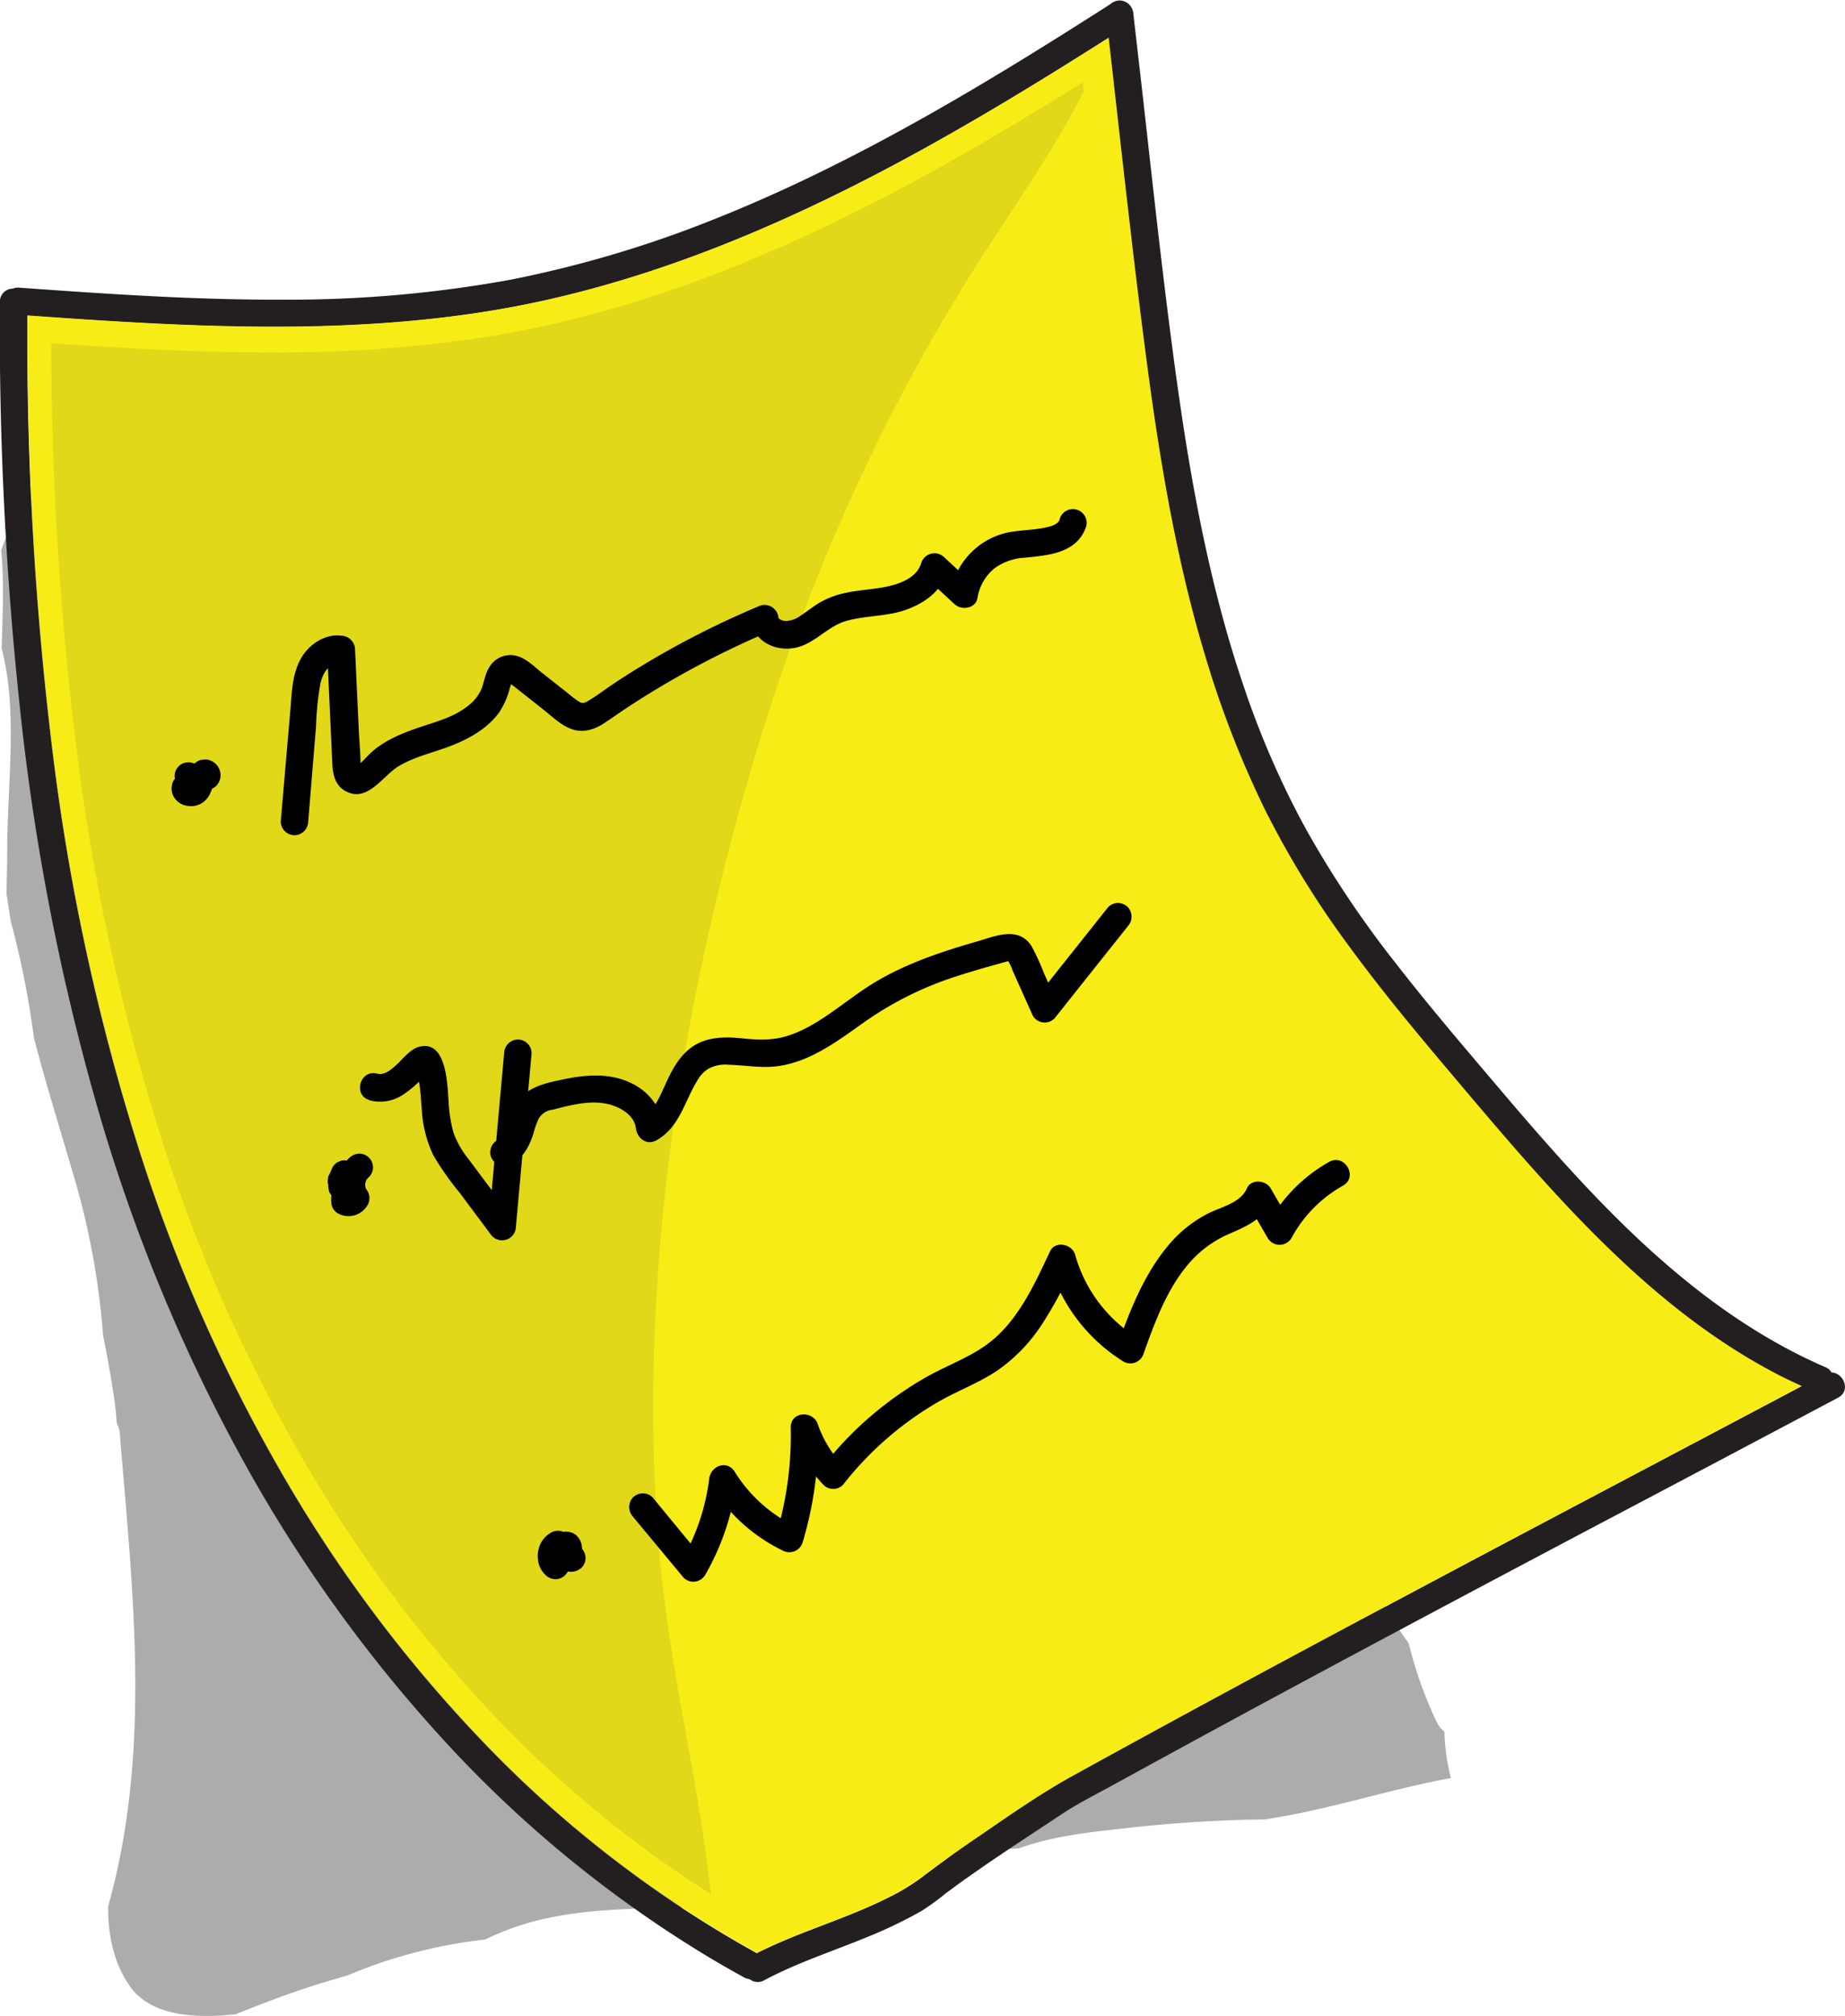 <svg xmlns="http://www.w3.org/2000/svg" viewBox="0 0 335.89 366.87"><defs><style>.cls-1{fill:#303030;opacity:0.4;}.cls-2{fill:#f7ec16;}.cls-3{fill:#231f20;}.cls-4{fill:#e1d819;}</style></defs><g id="shadow"><path class="cls-1" d="M408.12,73.67l-.05,0a31.3,31.3,0,0,0-4.6-2.21C405,72.15,406.58,72.89,408.12,73.67Z" transform="translate(-247.54 -13.48)"/><path class="cls-1" d="M510.51,328.66a4.74,4.74,0,0,1-1.37-1.68A74,74,0,0,1,504,312.56a55.76,55.76,0,0,1-6-10.2c-3.66-8.3-5.6-17.41-7-26.6-2.75-4.78-4-10.91-4.1-16.92-4.21-10.15-7.78-20.68-11.17-31.26-.65-2-1.28-4.06-1.91-6.09-4.83-2.69-9.05-6.85-12.83-11.3-8.49-10-14.87-22.06-22.73-32.69-10.44-14.14-22.78-26-33.21-40.19-8.95-12.16-14.21-27.21-22.83-39.57-.3-.44-.61-.86-.92-1.28C368.59,86.77,354.78,79,341.4,70.82L275.58,83.27c-7.62,8.68-18,16.25-26,24.82a4.67,4.67,0,0,1-.42,2c-.53,1.18-1,2.36-1.41,3.53.58,5.92.25,11.89.1,17.89,3,11.52,1,24.87,1,36.68,0,2.61-.07,5.23-.14,7.84.26,1.69.52,3.38.77,5.07a161.27,161.27,0,0,1,4.23,21.22c2.1,8.14,4.61,16.16,7,24.33a139.09,139.09,0,0,1,5.6,29.93c.79,3.87,1.49,7.77,2.05,11.68q.3,2.09.42,4.17a5.19,5.19,0,0,1,.57,2c2.39,29.11,5.8,57.77-2.13,86.06,0,5.25,1,10.23,3.93,14.44,3.83,5.47,11.6,5.94,19.23,5.18,5-2,10.07-3.95,15.26-5.56,1.59-.49,3.34-1,5.18-1.53a89.37,89.37,0,0,1,25.06-6.53,48.48,48.48,0,0,1,5-2.12c10.66-3.79,22.14-3.39,33.09-3.81l.86,0c9.76-2.32,20.46-4.62,30.9-5.48,1.81-.4,3.63-.81,5.43-1.26,7-1.74,14.57-3.62,21.84-3.91,5.93-2.17,12.28-2.88,18.61-3.59a254.24,254.24,0,0,1,26.31-1.7c1.26-.21,2.52-.42,3.77-.65,10.08-1.86,20-5.05,30-6.87A35.59,35.59,0,0,1,510.51,328.66Z" transform="translate(-247.54 -13.48)"/></g><g id="Layer_3" data-name="Layer 3"><path class="cls-2" d="M252.68,73.1A128.38,128.38,0,0,0,262,123.33a2.56,2.56,0,0,0,3.07,1.74,2.51,2.51,0,0,0,1.75-3.07,124.71,124.71,0,0,1-9.11-48.9c.05-3.22-5-3.22-5,0Z" transform="translate(-247.54 -13.48)"/><path class="cls-2" d="M278.29,124.74a181.47,181.47,0,0,0,36.42,43q2.91,2.51,5.92,4.89c2.21,1.74,4.55,4,7.61,3.23a2.57,2.57,0,0,0,1.74-3.07,84.3,84.3,0,0,0-7.18-23.47,2.53,2.53,0,0,0-3.42-.9,2.57,2.57,0,0,0-.9,3.42,80,80,0,0,1,6.68,22.28l1.75-3.08c-.35.09-1.37-.88-1.65-1.09l-2.59-2.05c-1.72-1.39-3.41-2.8-5.07-4.25q-5-4.33-9.66-9a176.92,176.92,0,0,1-17-19.93q-4.39-6-8.29-12.42c-1.68-2.74-6-.23-4.32,2.53Z" transform="translate(-247.54 -13.48)"/><path class="cls-2" d="M311.78,172.65c5.5-5.15,8.4-12.7,11.68-19.32q5.52-11.16,11-22.36a2.57,2.57,0,0,0-.9-3.42,2.52,2.52,0,0,0-3.42.89q-5.37,11-10.76,21.92c-1.71,3.46-3.39,6.95-5.19,10.37a30.51,30.51,0,0,1-5.92,8.39c-2.35,2.2,1.19,5.73,3.53,3.53Z" transform="translate(-247.54 -13.48)"/><path class="cls-2" d="M330.82,203.31l10.24-61.43a2.58,2.58,0,0,0-1.74-3.08,2.52,2.52,0,0,0-3.08,1.75L326,202a2.57,2.57,0,0,0,1.75,3.07,2.52,2.52,0,0,0,3.08-1.74Z" transform="translate(-247.54 -13.48)"/><path class="cls-2" d="M352.1,216.31l7.83-49.55q1.13-7,2.23-14.06a2.57,2.57,0,0,0-1.75-3.07,2.5,2.5,0,0,0-3.07,1.75q-3.93,24.76-7.84,49.55-1.11,7-2.23,14a2.59,2.59,0,0,0,1.75,3.08,2.54,2.54,0,0,0,3.08-1.75Z" transform="translate(-247.54 -13.48)"/><path class="cls-2" d="M374.93,201.68a550.93,550.93,0,0,0,3-56.71q0-8.07-.23-16.13c-.09-3.21-5.09-3.22-5,0a548.78,548.78,0,0,1-1.32,56.78q-.6,8-1.45,16.06a2.51,2.51,0,0,0,2.5,2.5,2.55,2.55,0,0,0,2.5-2.5Z" transform="translate(-247.54 -13.48)"/><path d="M289.72,171.75a71.56,71.56,0,0,1,7.44-8,49.22,49.22,0,0,1,8.58-6.71,2.41,2.41,0,0,1,1.17-.35,2,2,0,0,1,.55.33,10.4,10.4,0,0,1,1.87,2.7c1.39,2.5,2.82,5.74,5.85,6.54,3.25.86,5.4-1.55,6.54-4.26.93-2.2,1.32-4.12,4.06-4.11a19.53,19.53,0,0,1,4.16.61,41.64,41.64,0,0,0,5.55.89,33,33,0,0,0,11.44-1.12c4.13-1.16,7.89-3.37,12.08-4.37,3-.7,6.47-.55,8.69,1.77a2.53,2.53,0,0,0,4.18-1.11q3.15-10.46,5.71-21.1L373,134c2.52,3.41,5,6.82,7.54,10.22,1.21,1.62,2.7,3.18,4.94,2.63,1.68-.41,2.56-1.92,3.13-3.42.23-.61.4-1.24.6-1.87a2.16,2.16,0,0,1,.51-1,3.19,3.19,0,0,1,2.52-.59c2.76.42,4.49,3.86,5.76,6.18a2.52,2.52,0,0,0,4.32,0l6.52-12.57c.53-1,1-2,1.58-3,.24-.46.47-1.16,1-1.38a7.94,7.94,0,0,1,2.53,0,13.1,13.1,0,0,0,2.65-.36,14.17,14.17,0,0,0,10.25-16.12l-4.57,1.93,1.27,2.6c.92,1.91,4.13,1.45,4.57-.59a3,3,0,0,1,1.66-2.15,12.14,12.14,0,0,1,3.72-1.22c3.58-.7,7.5-1,11.22-1.42a2.57,2.57,0,0,0,2.5-2.5,2.52,2.52,0,0,0-2.5-2.5l-7.59.92a51.9,51.9,0,0,0-5.94.89c-3.49.86-7.09,2.85-7.89,6.65l4.57-.6-1.27-2.61a2.48,2.48,0,0,0-3.12-1A2.54,2.54,0,0,0,422,114a8.54,8.54,0,0,1-2.23,7.16,9.49,9.49,0,0,1-3.25,2.4,9.89,9.89,0,0,1-4.18.56,6.16,6.16,0,0,0-5.29,2.39,38.52,38.52,0,0,0-3,5.43L398,143.63h4.32c-1.64-3-3.55-6.18-6.71-7.75a8.45,8.45,0,0,0-9.21,1,8,8,0,0,0-2.14,3.86,10.72,10.72,0,0,0-.5,1.48c0,.43-.24.06.17,0a1.19,1.19,0,0,1,1.33.06.94.94,0,0,1-.26-.3,17.62,17.62,0,0,0-1.88-2.55l-1.89-2.56-3.91-5.3c-1.19-1.61-4-1.68-4.57.59q-2.56,10.64-5.71,21.1l4.17-1.1a12.65,12.65,0,0,0-9.54-3.58c-3.82.08-7.32,1.52-10.79,3a33.82,33.82,0,0,1-11.33,2.94,27.47,27.47,0,0,1-5.66-.24c-1.73-.27-3.42-.75-5.15-1-3.28-.52-6.93-.47-9.25,2.29a14.11,14.11,0,0,0-2.15,4.08,12,12,0,0,1-.56,1.24c-.12.23-.27.44-.4.67.08-.14,0,.05-.13.05.48,0,.19-.05,0-.2a5,5,0,0,1-1.16-1.52c-.71-1.16-1.3-2.38-2-3.55-1.49-2.46-3.66-4.77-6.79-4.54-2.3.17-4.15,1.65-5.94,3s-3.48,2.65-5.13,4.08a71.94,71.94,0,0,0-9.06,9.49,2.57,2.57,0,0,0,0,3.54,2.51,2.51,0,0,0,3.53,0Z" transform="translate(-247.54 -13.48)"/></g><g id="Layer_1" data-name="Layer 1"><path class="cls-3" d="M452.14,18.6l-2.71,1.73c-12.43,7.9-25,15.6-38,22.57-23.39,12.56-48.35,22.9-74.68,27.19-27.89,4.54-56.18,2.85-84.22.84l-1.63-.12a2.55,2.55,0,0,1-2.5-2.5A2.67,2.67,0,0,1,249.94,66a2,2,0,0,1,1-.17c15.9,1.14,31.82,2.24,47.77,2.19a225,225,0,0,0,41.78-3.63,208,208,0,0,0,37.82-11.31C403.45,43,426.79,28.88,449.56,14.32c0,0,0,0,.05,0C452.33,12.54,454.84,16.87,452.14,18.6Z" transform="translate(-247.54 -13.48)"/><path class="cls-3" d="M384,373.69a2.55,2.55,0,0,1-1-.31c-2.27-1.25-4.52-2.53-6.74-3.87a217.91,217.91,0,0,1-48.2-39.6,264,264,0,0,1-36.57-51.14,312.6,312.6,0,0,1-25.71-62,424.33,424.33,0,0,1-14.5-73.39,651.3,651.3,0,0,1-3.76-74.94,2.35,2.35,0,0,1,2.4-2.42,2.39,2.39,0,0,1,2.6,2.42v2.53c0,2.16,0,4.33,0,6.49a615.27,615.27,0,0,0,4.76,74.31,399.66,399.66,0,0,0,15.8,71.72,298.47,298.47,0,0,0,26.34,59.18,253.39,253.39,0,0,0,37.33,49.2A209.3,209.3,0,0,0,385.35,369l.19.11C388,370.43,386.36,374,384,373.69Z" transform="translate(-247.54 -13.48)"/><path class="cls-3" d="M582.18,267.86q-21.91,11.63-43.85,23.19c-26.09,13.8-52.16,27.65-78.06,41.79q-4.9,2.67-9.79,5.36c-3.23,1.78-6.58,3.44-9.65,5.47-5.63,3.74-11.31,7.4-16.83,11.31-1.45,1-2.9,2.08-4.33,3.14a45.49,45.49,0,0,1-4.33,3.15,82.82,82.82,0,0,1-10,4.8c-6.24,2.57-12.69,4.64-18.66,7.83a2.37,2.37,0,0,1-2.68-.21c-1.28-1-1.68-3.14.15-4.11l1.21-.63c6.52-3.29,13.51-5.43,20.19-8.35,1.81-.8,3.6-1.65,5.35-2.58a38.41,38.41,0,0,0,5.11-3.35q4.61-3.48,9.38-6.71c5.66-3.87,11.34-7.88,17.35-11.2q9.76-5.38,19.57-10.72Q481.83,315.4,501.46,305c24.66-13.15,49.39-26.15,74.08-39.23l4.12-2.18a2.55,2.55,0,0,1,1.32-.31C583.17,263.35,584.56,266.6,582.18,267.86Z" transform="translate(-247.54 -13.48)"/><path class="cls-2" d="M575.54,265.73c-24.69,13.08-49.42,26.08-74.08,39.23Q481.84,315.42,462.3,326q-9.8,5.32-19.57,10.72c-6,3.32-11.69,7.33-17.35,11.2q-4.77,3.24-9.38,6.71a38.41,38.41,0,0,1-5.11,3.35c-1.75.93-3.54,1.78-5.35,2.58-6.68,2.92-13.67,5.06-20.19,8.35a209.3,209.3,0,0,1-48.56-37.12,253.39,253.39,0,0,1-37.33-49.2,298.47,298.47,0,0,1-26.34-59.18,399.66,399.66,0,0,1-15.8-71.72,615.27,615.27,0,0,1-4.76-74.31c0-2.16,0-4.33,0-6.49,28,2,56.33,3.7,84.22-.84,26.33-4.29,51.29-14.63,74.68-27.19,13-7,25.56-14.67,38-22.57,2.18,19.12,4.24,38.26,6.72,57.34s5.6,38.12,11.27,56.52a180.48,180.48,0,0,0,10.43,26.54,168.27,168.27,0,0,0,15.4,25c5.93,8.1,12.35,15.81,18.83,23.47,5.92,7,11.85,14,18.06,20.8,12.05,13.14,25.45,25.55,41.42,33.77C572.87,264.48,574.2,265.12,575.54,265.73Z" transform="translate(-247.54 -13.48)"/><path class="cls-4" d="M376.66,355.74c-.78-6.66-1.84-13.24-3-19.84-2.43-13.45-5-26.91-6.16-40.56-3.9-47.51,3.48-96.57,16.87-142.15a368.51,368.51,0,0,1,25.59-64.6,351.83,351.83,0,0,1,17.88-30.77c5.91-9.12,12.11-18,17-27.75l-.18-1.61c-9.23,5.78-20.23,12.42-31.55,18.5C385.6,61.74,360.66,70.8,336.88,74.68a249.69,249.69,0,0,1-40.2,2.95c-13.33,0-26.87-.78-39.81-1.68V77a606.77,606.77,0,0,0,4.72,73.71,395.64,395.64,0,0,0,15.6,70.82,294.48,294.48,0,0,0,25.89,58.19A248.9,248.9,0,0,0,339.67,328,207.65,207.65,0,0,0,377,358.25Z" transform="translate(-247.54 -13.48)"/><path class="cls-3" d="M580.93,265.71a2.58,2.58,0,0,1-3.42.9l-2-.88c-1.34-.61-2.67-1.25-4-1.92-16-8.22-29.37-20.63-41.42-33.77-6.21-6.77-12.14-13.79-18.06-20.8-6.48-7.66-12.9-15.37-18.83-23.47a168.27,168.27,0,0,1-15.4-25,180.48,180.48,0,0,1-10.43-26.54c-5.67-18.4-8.79-37.46-11.27-56.52s-4.54-38.22-6.72-57.34c-.17-1.45-.33-2.9-.5-4.35a2,2,0,0,1,.63-1.66s0,0,.05,0a2.64,2.64,0,0,1,1.82-.8,2.58,2.58,0,0,1,2.5,2.5c.3,2.64.61,5.28.91,7.92,2.31,20,4.35,40,7.14,59.9,2.62,18.63,6.1,37.24,12.22,55.07a160.44,160.44,0,0,0,11.21,25.55,186.38,186.38,0,0,0,16.34,24.37c5.94,7.65,12.23,15,18.5,22.39,5.74,6.76,11.55,13.47,17.69,19.88,12.17,12.7,25.81,24.2,42.09,31.23a2,2,0,0,1,1,.95A2.75,2.75,0,0,1,580.93,265.71Z" transform="translate(-247.54 -13.48)"/></g><g id="todos"><path d="M282.48,158.69c3.22,0,3.23-5,0-5s-3.22,5,0,5Z" transform="translate(-247.54 -13.48)"/><path d="M279.67,156a1.16,1.16,0,0,1,.14.24l-.25-.6a1.89,1.89,0,0,1,.09.34l-.09-.66a1.34,1.34,0,0,1,0,.4l.09-.66a1.59,1.59,0,0,1-.1.39l.25-.59a1.75,1.75,0,0,1-.2.35l.39-.51a1.54,1.54,0,0,1-.25.26l.5-.39c-.16.11-.32.2-.48.33a2.56,2.56,0,0,0-.65.7,4.73,4.73,0,0,0-.25.62c0,.11-.08.55-.09.68a.28.28,0,0,0,0,.09c0,.14,0,.3.05.42a2.83,2.83,0,0,0,.07.42,3.81,3.81,0,0,0,.27.66l.06.1a4,4,0,0,0,.44.57l.07.07a5.06,5.06,0,0,0,.57.44l.1.06a3.55,3.55,0,0,0,1.35.43,5,5,0,0,0,.56.06,6.61,6.61,0,0,0,.88-.11l.24-.07a4.83,4.83,0,0,0,.81-.35,4.17,4.17,0,0,0,1.26-1.25,5.79,5.79,0,0,0,.56-1.18c.21-.54.31-1.11.53-1.65l-.26.6a2,2,0,0,1,.18-.32l-.39.51a.67.67,0,0,1,.14-.15l-.51.39a.57.57,0,0,1,.13-.08l-.6.25.14,0-.67.09h.09l-.67-.09h.07l-.59-.25.06,0-.51-.4.08.08-.39-.51a.41.41,0,0,1,.05.09l-.25-.59a.5.5,0,0,1,0,.13l-.09-.66v.06l.09-.66s0,0,0,.06l.25-.6,0,0,.39-.51,0,0,.51-.4-.06,0,.6-.26,0,0a2.61,2.61,0,0,0-1.5,1.14,2,2,0,0,0-.3.93,1.89,1.89,0,0,0,.05,1,2.46,2.46,0,0,0,1.15,1.49,2.53,2.53,0,0,0,1.92.26,3,3,0,0,0,1.22-.71,3,3,0,0,0,.68-1.2,2.88,2.88,0,0,0-2.05-3.5,1.91,1.91,0,0,0-.75-.09,4,4,0,0,0-.76.11,2.6,2.6,0,0,0-1,.55,2.83,2.83,0,0,0-.93,1.1,7.94,7.94,0,0,0-.45,1.14c-.13.42-.23.84-.39,1.24l.25-.59a2.72,2.72,0,0,1-.33.57l.39-.51a1,1,0,0,1-.22.23l.51-.39a1,1,0,0,1-.23.13l.6-.25a1.34,1.34,0,0,1-.38.1l.67-.09a1.28,1.28,0,0,1-.39,0l.66.09a1.25,1.25,0,0,1-.32-.08l.6.25a1,1,0,0,1-.24-.14l.51.39a.63.63,0,0,1-.12-.11l.39.5a.57.57,0,0,1-.08-.13l.25.6a1.24,1.24,0,0,1,0-.16l.09.66a.48.48,0,0,1,0-.17l-.09.66v0L282.53,159a3,3,0,0,0,1-.78,4.24,4.24,0,0,0,.91-1.65,4.13,4.13,0,0,0,.08-1.6,3.26,3.26,0,0,0-.53-1.51,2.42,2.42,0,0,0-2.49-1.2,2,2,0,0,0-.93.3,2.56,2.56,0,0,0-1.15,1.49,2.49,2.49,0,0,0,.25,1.93Z" transform="translate(-247.54 -13.48)"/><path d="M303.65,163l1.43-17.34a52.48,52.48,0,0,1,.8-7.82c.45-1.87,1.53-3.82,3.71-3.54l-2.5-2.5.63,13.71c.11,2.33.21,4.65.32,7,.1,2,.54,4,2.49,5,3.91,2.07,6.68-2.79,9.49-4.52,3-1.82,6.42-2.52,9.63-3.77s6.54-3.06,8.71-6a14,14,0,0,0,2-4.55,9.24,9.24,0,0,0,.29-.89c0-.11.21-.08,0-.12-1-.21.33.63.58.83l5.27,4.17c1.58,1.25,3.16,2.81,5.08,3.51,2.16.8,4.28.06,6.11-1.17s3.37-2.31,5.08-3.42A163.1,163.1,0,0,1,388,128.26l-3.76-2.16c.36,3.93,4.14,5.93,7.82,5.33s6-3.92,9.53-4.93,7.43-.78,10.95-2.06,6.47-3.48,7.54-7.12l-4.18,1.11,5.41,5c1.26,1.18,3.83.85,4.18-1.1a8.7,8.7,0,0,1,3.24-5.52,10.39,10.39,0,0,1,5.44-1.83c4.39-.46,9.44-.81,11.11-5.67a2.5,2.5,0,0,0-4.83-1.33.83.83,0,0,1-.29.52,2,2,0,0,1-.75.53,4.65,4.65,0,0,1-1,.33,14.76,14.76,0,0,1-1.47.31c-1.9.3-4.21.35-6.23.79A13.46,13.46,0,0,0,420.65,121l4.17-1.11-5.4-5a2.53,2.53,0,0,0-4.18,1.1c-.62,2.1-2.74,3.25-4.72,3.86-2.94.91-6.06.89-9,1.53a16,16,0,0,0-4.55,1.66c-1.28.72-2.41,1.67-3.64,2.47a4.84,4.84,0,0,1-2.81,1,2.51,2.51,0,0,1-1.06-.35c-.05,0-.21-.36-.19-.11a2.55,2.55,0,0,0-3.76-2.16,161.77,161.77,0,0,0-21.11,10.76q-2.53,1.53-5,3.17c-1.62,1.06-3.17,2.29-4.85,3.26-.53.31-.89.48-1.44.2a14,14,0,0,1-2-1.48l-4.9-3.87c-1.49-1.18-3-2.78-4.95-3.15a4.46,4.46,0,0,0-4.68,2.2c-.79,1.29-.9,2.79-1.5,4.15a7.77,7.77,0,0,1-2.3,2.79c-2.47,2-5.59,2.85-8.53,3.82-3.33,1.12-6.69,2.42-9.3,4.85-.65.61-1.21,1.33-1.92,1.88-.09.07-.64.33-.66.41,0-.1.94.58.41.14.46.39.37.41.38,0,.05-2.19-.2-4.44-.3-6.63l-.68-14.71a2.57,2.57,0,0,0-2.5-2.5c-3-.39-6,1.65-7.39,4.22-1.55,2.8-1.63,6.1-1.88,9.21L298.65,163a2.53,2.53,0,0,0,2.5,2.5,2.55,2.55,0,0,0,2.5-2.5Z" transform="translate(-247.54 -13.48)"/><path d="M312.25,230.15l.47-2.31a1.86,1.86,0,0,0,0-1,1.9,1.9,0,0,0-.3-.93l-.39-.51a1.92,1.92,0,0,0-.8-.52,1.3,1.3,0,0,0-.64-.17,1.86,1.86,0,0,0-1,.05l-.6.25a2.5,2.5,0,0,0-.9.9l-.55,1.23a1.86,1.86,0,0,0-.3.93,2.21,2.21,0,0,0,.49,1.85,2,2,0,0,0,.7.64l.6.25a2.5,2.5,0,0,0,1.33,0l.6-.25a2.48,2.48,0,0,0,.89-.9l.56-1.23-4.57-1.93-.48,2.31a2,2,0,0,0,0,1,1.8,1.8,0,0,0,.3.93,2.67,2.67,0,0,0,1.49,1.15l.67.09a2.43,2.43,0,0,0,1.26-.34l.5-.39a2.52,2.52,0,0,0,.65-1.1Z" transform="translate(-247.54 -13.48)"/><path d="M314.87,213.76a7.58,7.58,0,0,0,6.15-1.11,20.17,20.17,0,0,0,2.56-2.05c.37-.34.74-.7,1.1-1.06l.54-.52c.53-.43.29-.45-.73-.05l-1.11-.65c-.06,0,0-.39,0,.09a7,7,0,0,0,.27,1.05,16.82,16.82,0,0,1,.3,1.7c.18,1.37.25,2.76.37,4.14a22.31,22.31,0,0,0,2.06,8.35,49.8,49.8,0,0,0,4.76,6.81l5.66,7.58a2.52,2.52,0,0,0,4.66-1.26l2.86-31.6a2.51,2.51,0,0,0-2.5-2.5,2.55,2.55,0,0,0-2.5,2.5l-2.86,31.6,4.65-1.26c-2.69-3.61-5.4-7.22-8.09-10.84a17.8,17.8,0,0,1-2.89-4.94,25.36,25.36,0,0,1-.92-5.75c-.23-3-.32-11.28-5.33-10-1.79.48-3.08,2.38-4.43,3.54-.9.78-2,1.69-3.27,1.36-3.11-.83-4.44,4-1.33,4.82Z" transform="translate(-247.54 -13.48)"/><path d="M339.9,225.62c2.73-1,3.91-3.24,4.76-5.85a14.89,14.89,0,0,1,1-2.79,3.41,3.41,0,0,1,2.51-1.53c3.2-.82,6.83-1.81,10.14-1,2.09.49,4.74,2,5,4.4.23,1.83,2,3.18,3.76,2.16,4.33-2.45,5.13-7.35,7.64-11.22A5.67,5.67,0,0,1,376.5,208a6.52,6.52,0,0,1,3.71-.73c3.15.09,6.12.7,9.27.21,5.76-.9,10.6-4.56,15.23-7.84a61.73,61.73,0,0,1,16.7-8.38c1.85-.61,3.71-1.16,5.58-1.7l2.59-.73.87-.24a7.54,7.54,0,0,1,.82-.2.35.35,0,0,1-.28-.13,7.91,7.91,0,0,1,.88,1.83l1.17,2.61,2.53,5.65a2.51,2.51,0,0,0,3.93.51l13.34-16.77a2.57,2.57,0,0,0,0-3.53,2.52,2.52,0,0,0-3.54,0L436,195.3l3.93.51-2.34-5.22a42.33,42.33,0,0,0-2.22-4.84c-2.27-3.68-6.37-2-9.67-1-6.63,1.9-13.31,4.09-19.23,7.73-5,3.06-9.44,7.37-15,9.35-3,1.07-5.77.95-8.89.63s-6.57-.3-9.27,1.73c-2.3,1.74-3.55,4.27-4.72,6.84-1,2.22-2,4.55-3.91,5.65l3.76,2.16a10.47,10.47,0,0,0-6.06-8.26c-3.91-1.87-8.25-1.5-12.38-.63-3.53.74-7.1,1.51-8.82,5a36.66,36.66,0,0,0-1.47,4,4.27,4.27,0,0,1-.64,1.4.92.92,0,0,1-.45.41,2.56,2.56,0,0,0-1.75,3.07,2.53,2.53,0,0,0,3.08,1.75Z" transform="translate(-247.54 -13.48)"/><path d="M308.47,228.31a9.81,9.81,0,0,0-.63,3.87,2.49,2.49,0,0,0,1.24,2.16,4,4,0,0,0,5.38-1.53,2.54,2.54,0,0,0,0-2.53,4.25,4.25,0,0,1-.46-.8l.26.59a4.06,4.06,0,0,1-.28-1l.09.67a4.66,4.66,0,0,1,0-1.18l-.09.67a4.48,4.48,0,0,1,.31-1.14l-.26.6a4.63,4.63,0,0,1,.55-.94l-.39.51a4.51,4.51,0,0,1,.52-.55,2.5,2.5,0,0,0,.74-1.77,2.53,2.53,0,0,0-.74-1.76,2.49,2.49,0,0,0-1.76-.74,2.79,2.79,0,0,0-1.77.74,5.7,5.7,0,0,0-1.36,1.76,7.58,7.58,0,0,0-.76,2.66,6.63,6.63,0,0,0,.16,2.22,6,6,0,0,0,.91,2v-2.53a1.53,1.53,0,0,1-.17.27l.39-.51a1.61,1.61,0,0,1-.23.22l.51-.39a2.33,2.33,0,0,1-.34.2l.6-.26a1.74,1.74,0,0,1-.39.11l.67-.09h-.39l.66.09a1.47,1.47,0,0,1-.3-.08l.59.25-.14-.06,1.24,2.15a7.3,7.3,0,0,1,.07-1.4l-.09.67a7.9,7.9,0,0,1,.47-1.81,2.55,2.55,0,0,0-.25-1.93,2.58,2.58,0,0,0-1.5-1.15,2.52,2.52,0,0,0-1.92.25,2.87,2.87,0,0,0-1.15,1.5Z" transform="translate(-247.54 -13.48)"/><path d="M350.45,296.72a2.16,2.16,0,0,1-.25-.27l.39.51a2.5,2.5,0,0,1-.29-.5l.25.59a2.41,2.41,0,0,1-.16-.6l.09.66a2.58,2.58,0,0,1,0-.68l-.09.66a2.91,2.91,0,0,1,.19-.7l-.25.6a2.08,2.08,0,0,1,.32-.54l-.4.5a2.89,2.89,0,0,1,.35-.35l-.5.39a1.53,1.53,0,0,1,.3-.19l-3.67-1.5a4.9,4.9,0,0,0,1.06,2,3.57,3.57,0,0,0,.85.7,3.5,3.5,0,0,0,1.63.48,3.2,3.2,0,0,0,2.31-5.44,2.37,2.37,0,0,0-.59-.45,3.21,3.21,0,0,0-2.09-.27,1.27,1.27,0,0,0-.67.27,3,3,0,0,0-.56.45,3.64,3.64,0,0,0-.68,1.08,3.91,3.91,0,0,0-.3,1.32,4.06,4.06,0,0,0,.48,2,4,4,0,0,0,1.4,1.55,3.4,3.4,0,0,0,2.07.56,2.83,2.83,0,0,0,1.77-.73,2.51,2.51,0,0,0,0-3.54,2.39,2.39,0,0,0-1.77-.73h-.29l.67.08a1.07,1.07,0,0,1-.27-.07l.59.25a1.56,1.56,0,0,1-.28-.16l.51.39a1.66,1.66,0,0,1-.26-.27l.39.51a1.8,1.8,0,0,1-.23-.4l.25.6a2.08,2.08,0,0,1-.11-.41l.09.67a1.15,1.15,0,0,1,0-.37l-.09.66a1.34,1.34,0,0,1,.07-.27l-.25.6a1.23,1.23,0,0,1,.14-.25l-.39.51.08-.1-1.1.64h.07l-.67.09h.09l-.66-.09.07,0-.59-.25.06,0-.5-.4.07.08-.39-.51.06.1-.25-.6a1.46,1.46,0,0,1,.05.2l-.09-.66a.89.89,0,0,1,0,.23l.09-.67a1,1,0,0,1-.06.23l.25-.6a.7.7,0,0,1-.09.17l.39-.51a1.14,1.14,0,0,1-.11.11l.5-.39-.11.06.6-.25-.1,0,.67-.09h-.24l.67.09-.24-.07.6.25a1.35,1.35,0,0,1-.26-.15l.51.39a2,2,0,0,1-.25-.26l.39.5a2,2,0,0,1-.27-.47l.25.6a2.17,2.17,0,0,1-.12-.36,2.5,2.5,0,0,0-.64-1.1,2,2,0,0,0-.81-.52,1.88,1.88,0,0,0-1-.21,2.43,2.43,0,0,0-1.26.34,1.78,1.78,0,0,0-.27.17,7.36,7.36,0,0,0-.7.55,5.57,5.57,0,0,0-.74.94,5.31,5.31,0,0,0-.69,2.29,2.91,2.91,0,0,0,0,.59,6.27,6.27,0,0,0,.2,1.2,4.66,4.66,0,0,0,1.25,2,2.64,2.64,0,0,0,1.77.73,2.52,2.52,0,0,0,1.76-.73,2.47,2.47,0,0,0,0-3.53Z" transform="translate(-247.54 -13.48)"/><path d="M362.8,289.56l9.2,11.08a2.51,2.51,0,0,0,3.92-.51,45.26,45.26,0,0,0,5.77-17.51L377,283.88a31.25,31.25,0,0,0,13,11.79,2.53,2.53,0,0,0,3.67-1.49,67.91,67.91,0,0,0,2.83-20.87l-4.91.67a26.57,26.57,0,0,0,5.87,9.76,2.51,2.51,0,0,0,3.54,0,60.45,60.45,0,0,1,17.26-15.06c3.54-2.05,7.46-3.47,10.86-5.76a30.26,30.26,0,0,0,7.95-8.16,75.79,75.79,0,0,0,5.94-11l-4.57-.59a31.4,31.4,0,0,0,13.64,18.13,2.53,2.53,0,0,0,3.67-1.49c2.08-5.82,4.33-12,8.51-16.69a20.32,20.32,0,0,1,7.15-5.11c2.91-1.27,6.1-2.63,7.46-5.73h-4.32l3.79,6.54a2.51,2.51,0,0,0,4.31,0,23.93,23.93,0,0,1,9.4-9.55c2.8-1.58.28-5.9-2.53-4.32a28.72,28.72,0,0,0-11.18,11.35h4.31l-3.78-6.54c-.86-1.49-3.54-1.77-4.32,0-1.15,2.62-4.52,3.34-6.91,4.5a23.11,23.11,0,0,0-7.61,6.14c-4.34,5.28-6.82,11.71-9.1,18.08l3.67-1.5a26.13,26.13,0,0,1-11.33-15.14c-.54-1.93-3.63-2.62-4.57-.6-2.93,6.22-6.06,13.22-11.92,17.25-3.32,2.29-7.18,3.68-10.68,5.67a65.51,65.51,0,0,0-9.62,6.72,62.66,62.66,0,0,0-9,9.33H401a20.66,20.66,0,0,1-4.59-7.55c-.88-2.56-5-2.28-4.91.66a63.33,63.33,0,0,1-2.65,19.54l3.67-1.49a26.58,26.58,0,0,1-11.21-10c-1.4-2.27-4.38-1.1-4.66,1.26a39.14,39.14,0,0,1-5.09,15l3.93-.51L366.34,286a2.53,2.53,0,0,0-3.54,0,2.56,2.56,0,0,0,0,3.54Z" transform="translate(-247.54 -13.48)"/></g></svg>